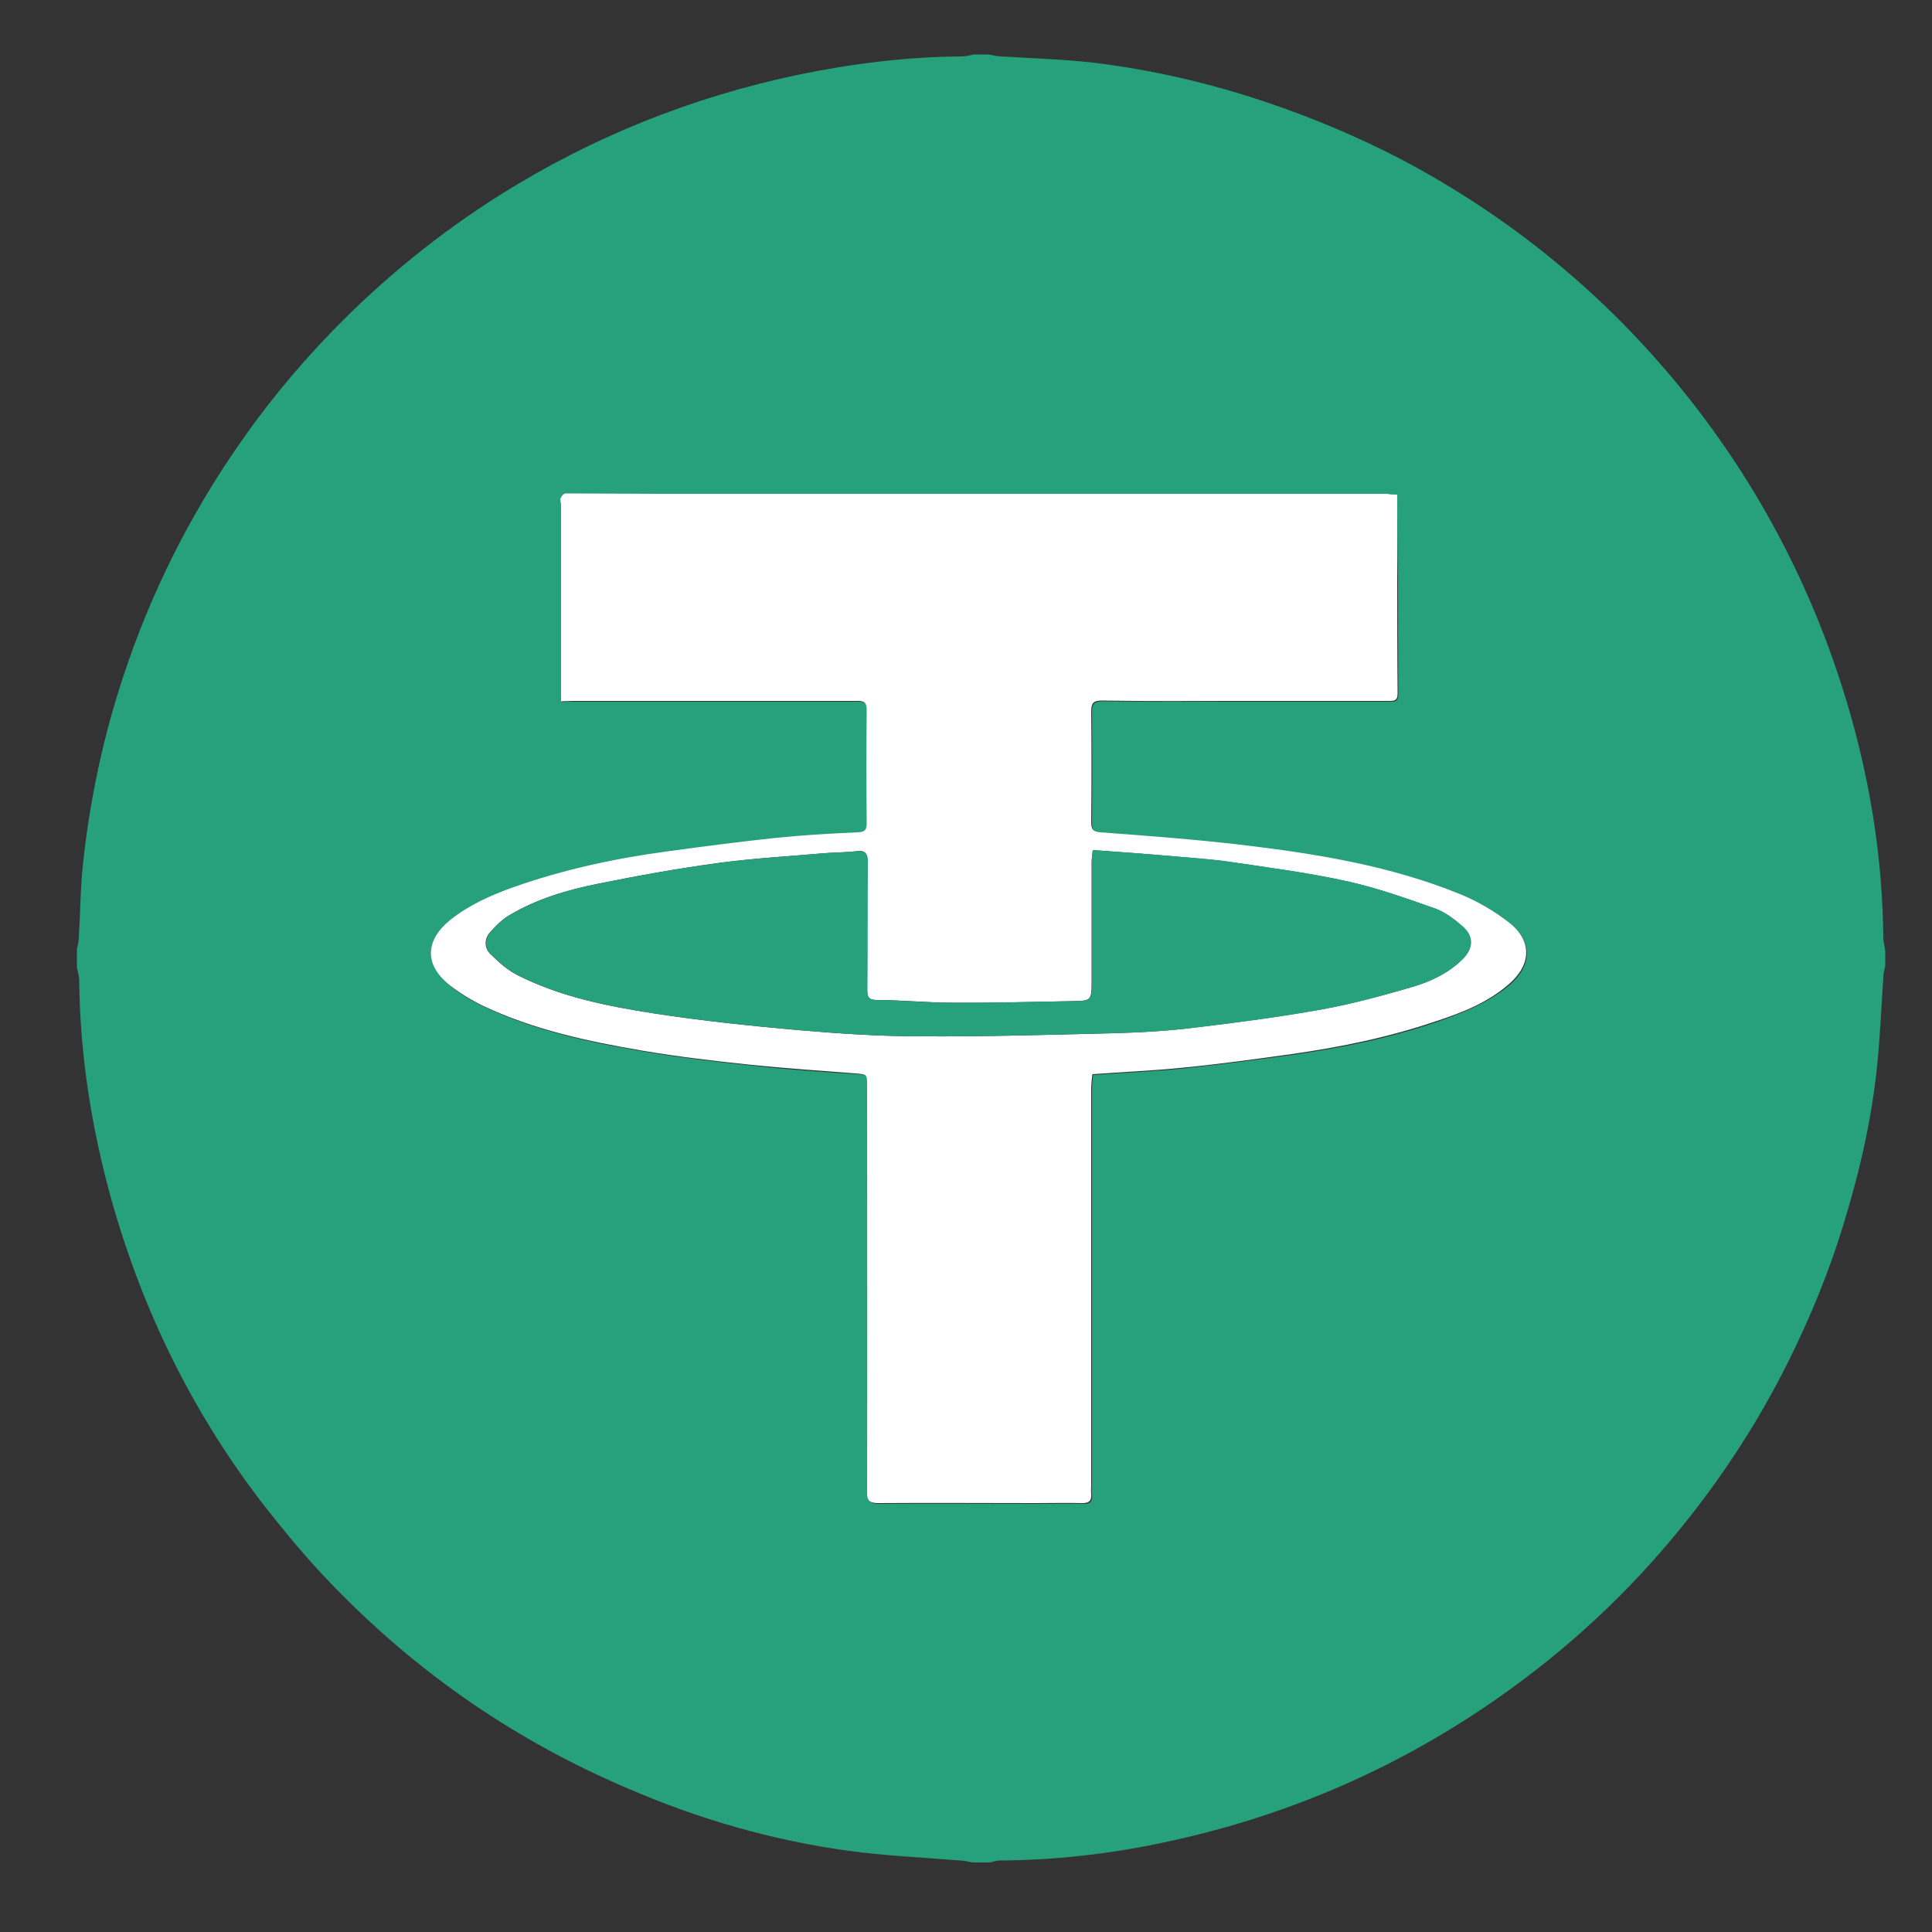 <?xml version="1.0" encoding="utf-8"?>
<!-- Generator: Adobe Illustrator 24.0.1, SVG Export Plug-In . SVG Version: 6.00 Build 0)  -->
<svg version="1.1" id="Layer_1" xmlns="http://www.w3.org/2000/svg" xmlns:xlink="http://www.w3.org/1999/xlink" x="0px" y="0px"
	 viewBox="0 0 500 500" style="enable-background:new 0 0 500 500;" xml:space="preserve">
<rect x="0" y="0" width="500" height="500" fill="#333333" stroke="none"/>
<style type="text/css">
	.st0{fill:#27A17C;}
	.st1{fill:#FFFFFF;}
</style>
<g>
	<path class="st0" d="M19.9,250.3c0-1.5,0-3,0-4.6c0.2-1,0.5-2.1,0.5-3.1c0.4-6.4,0.4-12.9,1.1-19.3c1.6-14.7,4.5-29.1,8.8-43.2
		c6.8-22.2,16.6-42.9,29.6-62.2c7.7-11.5,16.4-22.2,26.1-32.2c13.1-13.5,27.6-25.3,43.5-35.3c23.7-14.9,49.4-25.2,76.8-31
		c14-2.9,28.2-4.7,42.5-4.8c1.1,0,2.2-0.3,3.3-0.5c1.2,0,2.4,0,3.7,0c1.1,0.2,2.2,0.5,3.3,0.5c7.9,0.5,15.8,0.7,23.7,1.6
		c15,1.8,29.8,5.2,44.2,10c13.5,4.5,26.6,10.1,39.1,16.9c29.1,16,53.7,37.2,73.8,63.6c18,23.7,31,50,39.1,78.6
		c5.3,18.7,8.2,37.8,8.4,57.3c0,1.2,0.4,2.4,0.5,3.6c0,1.2,0,2.4,0,3.7c-0.2,1-0.5,2.1-0.5,3.1c-0.5,7.3-0.8,14.6-1.5,21.8
		c-1.4,14.6-4.7,28.8-9,42.7c-3.6,11.7-8.2,22.9-13.6,33.9c-8.9,18.1-20.1,34.8-33.3,50c-14.4,16.6-30.9,30.8-49.4,42.8
		c-24.4,15.8-50.9,26.6-79.3,32.6c-14,3-28.2,4.6-42.5,4.7c-0.9,0-1.8,0.3-2.6,0.5c-1.5,0-3,0-4.6,0c-1-0.2-2.1-0.5-3.1-0.5
		c-9.6-0.8-19.3-1.2-28.8-2.5c-19.8-2.7-38.8-8.2-57.1-16.1c-30.6-13-57.1-31.7-79.7-56c-5.2-5.6-10.1-11.6-14.8-17.6
		c-18.2-23.6-31.1-49.9-39.2-78.6c-5.2-18.6-8.2-37.6-8.4-56.9C20.5,252.6,20.1,251.4,19.9,250.3z M361.6,128c-1,0-1.7,0-2.5,0
		c-62.8,0-125.7,0-188.5,0c-8,0-16-0.1-24-0.1c-0.4,0-1.1,0.7-1.3,1.2c-0.2,0.5,0.1,1.2,0.1,1.8c0,16,0,32,0,48c0,0.9,0,1.8,0,2.8
		c1.1-0.1,2-0.1,2.8-0.1c24.7,0,49.4,0,74,0c1.6,0,2.3,0.4,2.3,2.2c-0.1,9.8-0.1,19.7,0,29.5c0,1.7-0.5,2.2-2.2,2.3
		c-7,0.4-14,0.7-20.9,1.4c-9.4,1-18.8,2.2-28.2,3.5c-13.7,1.9-27.1,4.7-40.1,9.3c-5.8,2.1-11.5,4.5-16.4,8.5
		c-6.5,5.3-6.7,11.6-0.2,16.8c2.6,2.1,5.6,4,8.7,5.4c13,6.2,27,9.2,41.2,11.6c9.4,1.6,18.9,2.7,28.4,3.7c8.9,1,17.9,1.6,26.8,2.2
		c3,0.2,3,0.1,3,3.1c0,35,0,70.1,0,105.1c0,2.3,0.6,3,2.9,3c13.6-0.1,27.1,0,40.7,0c4,0,8.1-0.1,12.1,0c1.9,0.1,2.5-0.7,2.3-2.4
		c-0.1-0.8,0-1.5,0-2.3c0-34.2,0-68.4,0-102.6c0-1.2,0.2-2.5,0.3-3.7c8-0.6,15.8-0.9,23.5-1.7c9.4-1,18.7-2.2,28-3.5
		c12.8-1.8,25.5-4.4,37.7-8.6c6.6-2.3,13.1-4.9,18.6-9.5c5.8-5,6-11.2,0.1-15.9c-3.8-3-8.1-5.5-12.5-7.3
		c-18.3-7.5-37.7-10.6-57.2-12.9c-12-1.4-24-2.2-36.1-3.2c-1.9-0.2-2.4-0.8-2.4-2.6c0.1-9.5,0.1-19,0-28.6c0-2.2,0.5-2.9,2.8-2.9
		c11.5,0.1,23,0.1,34.5,0.1c13.3,0,26.5,0,39.8,0c1.4,0,2.2-0.1,2.2-1.9c-0.1-9.9-0.1-19.8-0.1-29.7
		C361.6,142.7,361.6,135.5,361.6,128z"/>
	<path class="st1" d="M361.6,128c0,7.5,0,14.7,0,21.8c0,9.9,0,19.8,0.1,29.7c0,1.8-0.8,1.9-2.2,1.9c-13.3,0-26.5,0-39.8,0
		c-11.5,0-23,0.1-34.5-0.1c-2.3,0-2.8,0.7-2.8,2.9c0.1,9.5,0.1,19,0,28.6c0,1.8,0.5,2.5,2.4,2.6c12,0.9,24.1,1.8,36.1,3.2
		c19.5,2.3,38.9,5.4,57.2,12.9c4.4,1.8,8.8,4.4,12.5,7.3c6,4.7,5.7,10.9-0.1,15.9c-5.4,4.7-11.9,7.3-18.6,9.5
		c-12.3,4.2-24.9,6.8-37.7,8.6c-9.3,1.3-18.7,2.6-28,3.5c-7.7,0.8-15.5,1.1-23.5,1.7c-0.1,1.2-0.3,2.4-0.3,3.7
		c0,34.2,0,68.4,0,102.6c0,0.8-0.1,1.5,0,2.3c0.1,1.7-0.4,2.4-2.3,2.4c-4-0.1-8.1,0-12.1,0c-13.6,0-27.1-0.1-40.7,0
		c-2.3,0-3-0.7-2.9-3c0.1-35,0-70.1,0-105.1c0-3,0-2.8-3-3.1c-8.9-0.7-17.9-1.3-26.8-2.2c-9.5-1-19-2.1-28.4-3.7
		c-14.1-2.4-28.1-5.4-41.2-11.6c-3.1-1.5-6-3.3-8.7-5.4c-6.5-5.2-6.3-11.5,0.2-16.8c4.9-3.9,10.5-6.4,16.4-8.5
		c13-4.6,26.5-7.5,40.1-9.3c9.4-1.3,18.8-2.5,28.2-3.5c7-0.7,13.9-1.1,20.9-1.4c1.7-0.1,2.2-0.6,2.2-2.3c-0.1-9.8-0.1-19.7,0-29.5
		c0-1.8-0.7-2.2-2.3-2.2c-24.7,0-49.4,0-74,0c-0.8,0-1.6,0.1-2.8,0.1c0-1,0-1.9,0-2.8c0-16,0-32,0-48c0-0.6-0.3-1.3-0.1-1.8
		c0.2-0.5,0.8-1.2,1.3-1.2c8,0,16,0.1,24,0.1c62.8,0,125.7,0,188.5,0C359.9,128,360.6,128,361.6,128z M282.8,220
		c-0.1,1.3-0.3,2.2-0.3,3.2c0,10.2,0,20.4,0,30.6c0,5.2,0,5.2-5.2,5.3c-10.3,0.2-20.5,0.5-30.8,0.4c-6.5,0-13.1-0.7-19.6-0.7
		c-2.4,0-2.5-1.1-2.5-2.9c0-11,0-21.9,0.1-32.9c0-2.3-0.7-3-2.9-2.7c-2.7,0.3-5.5,0.3-8.2,0.5c-9.1,0.8-18.2,1.3-27.2,2.5
		c-10.5,1.4-21,3.3-31.4,5.4c-8,1.6-15.8,3.9-22.9,8.1c-1.9,1.1-3.6,2.8-5.1,4.5c-1.5,1.7-1.5,4,0.1,5.6c2.1,2,4.3,4.1,6.9,5.4
		c11.2,5.7,23.4,8.1,35.6,10c12.4,1.9,24.8,3.2,37.3,4.3c10.5,0.9,21.1,1.6,31.6,1.6c16.6,0.1,33.2-0.4,49.8-0.8
		c7.1-0.2,14.3-0.6,21.4-1.5c10.9-1.3,21.9-2.8,32.7-4.7c7.7-1.4,15.4-3.5,23-5.7c4.8-1.4,9.4-3.5,13.1-7.1c3-2.9,3.2-6.1,0-8.8
		c-2.1-1.8-4.5-3.6-7-4.5c-7.4-2.6-14.9-5.3-22.6-7c-9.9-2.2-20-3.5-30.1-5c-5-0.7-10-1-15-1.5C296.8,221,290,220.5,282.8,220z"/>
	<path class="st0" d="M282.8,220c7.1,0.5,14,1,20.9,1.6c5,0.4,10,0.7,15,1.5c10.1,1.5,20.2,2.8,30.1,5c7.7,1.7,15.2,4.4,22.6,7
		c2.6,0.9,4.9,2.7,7,4.5c3.2,2.7,3,5.9,0,8.8c-3.7,3.6-8.3,5.7-13.1,7.1c-7.6,2.2-15.2,4.3-23,5.7c-10.8,2-21.8,3.4-32.7,4.7
		c-7.1,0.9-14.2,1.3-21.4,1.5c-16.6,0.4-33.2,0.9-49.8,0.8c-10.6,0-21.1-0.7-31.6-1.6c-12.5-1.1-24.9-2.4-37.3-4.3
		c-12.2-1.9-24.5-4.3-35.6-10c-2.6-1.3-4.8-3.4-6.9-5.4c-1.6-1.6-1.6-3.9-0.1-5.6c1.4-1.7,3.1-3.4,5.1-4.5
		c7.1-4.2,14.9-6.5,22.9-8.1c10.4-2.1,20.9-4,31.4-5.4c9-1.2,18.1-1.7,27.2-2.5c2.7-0.2,5.5-0.2,8.2-0.5c2.2-0.2,2.9,0.5,2.9,2.7
		c-0.1,11,0,21.9-0.1,32.9c0,1.8,0,2.9,2.5,2.9c6.5,0.1,13.1,0.7,19.6,0.7c10.3,0,20.5-0.2,30.8-0.4c5.2-0.1,5.2-0.1,5.2-5.3
		c0-10.2,0-20.4,0-30.6C282.5,222.3,282.7,221.3,282.8,220z"/>
</g>
</svg>
